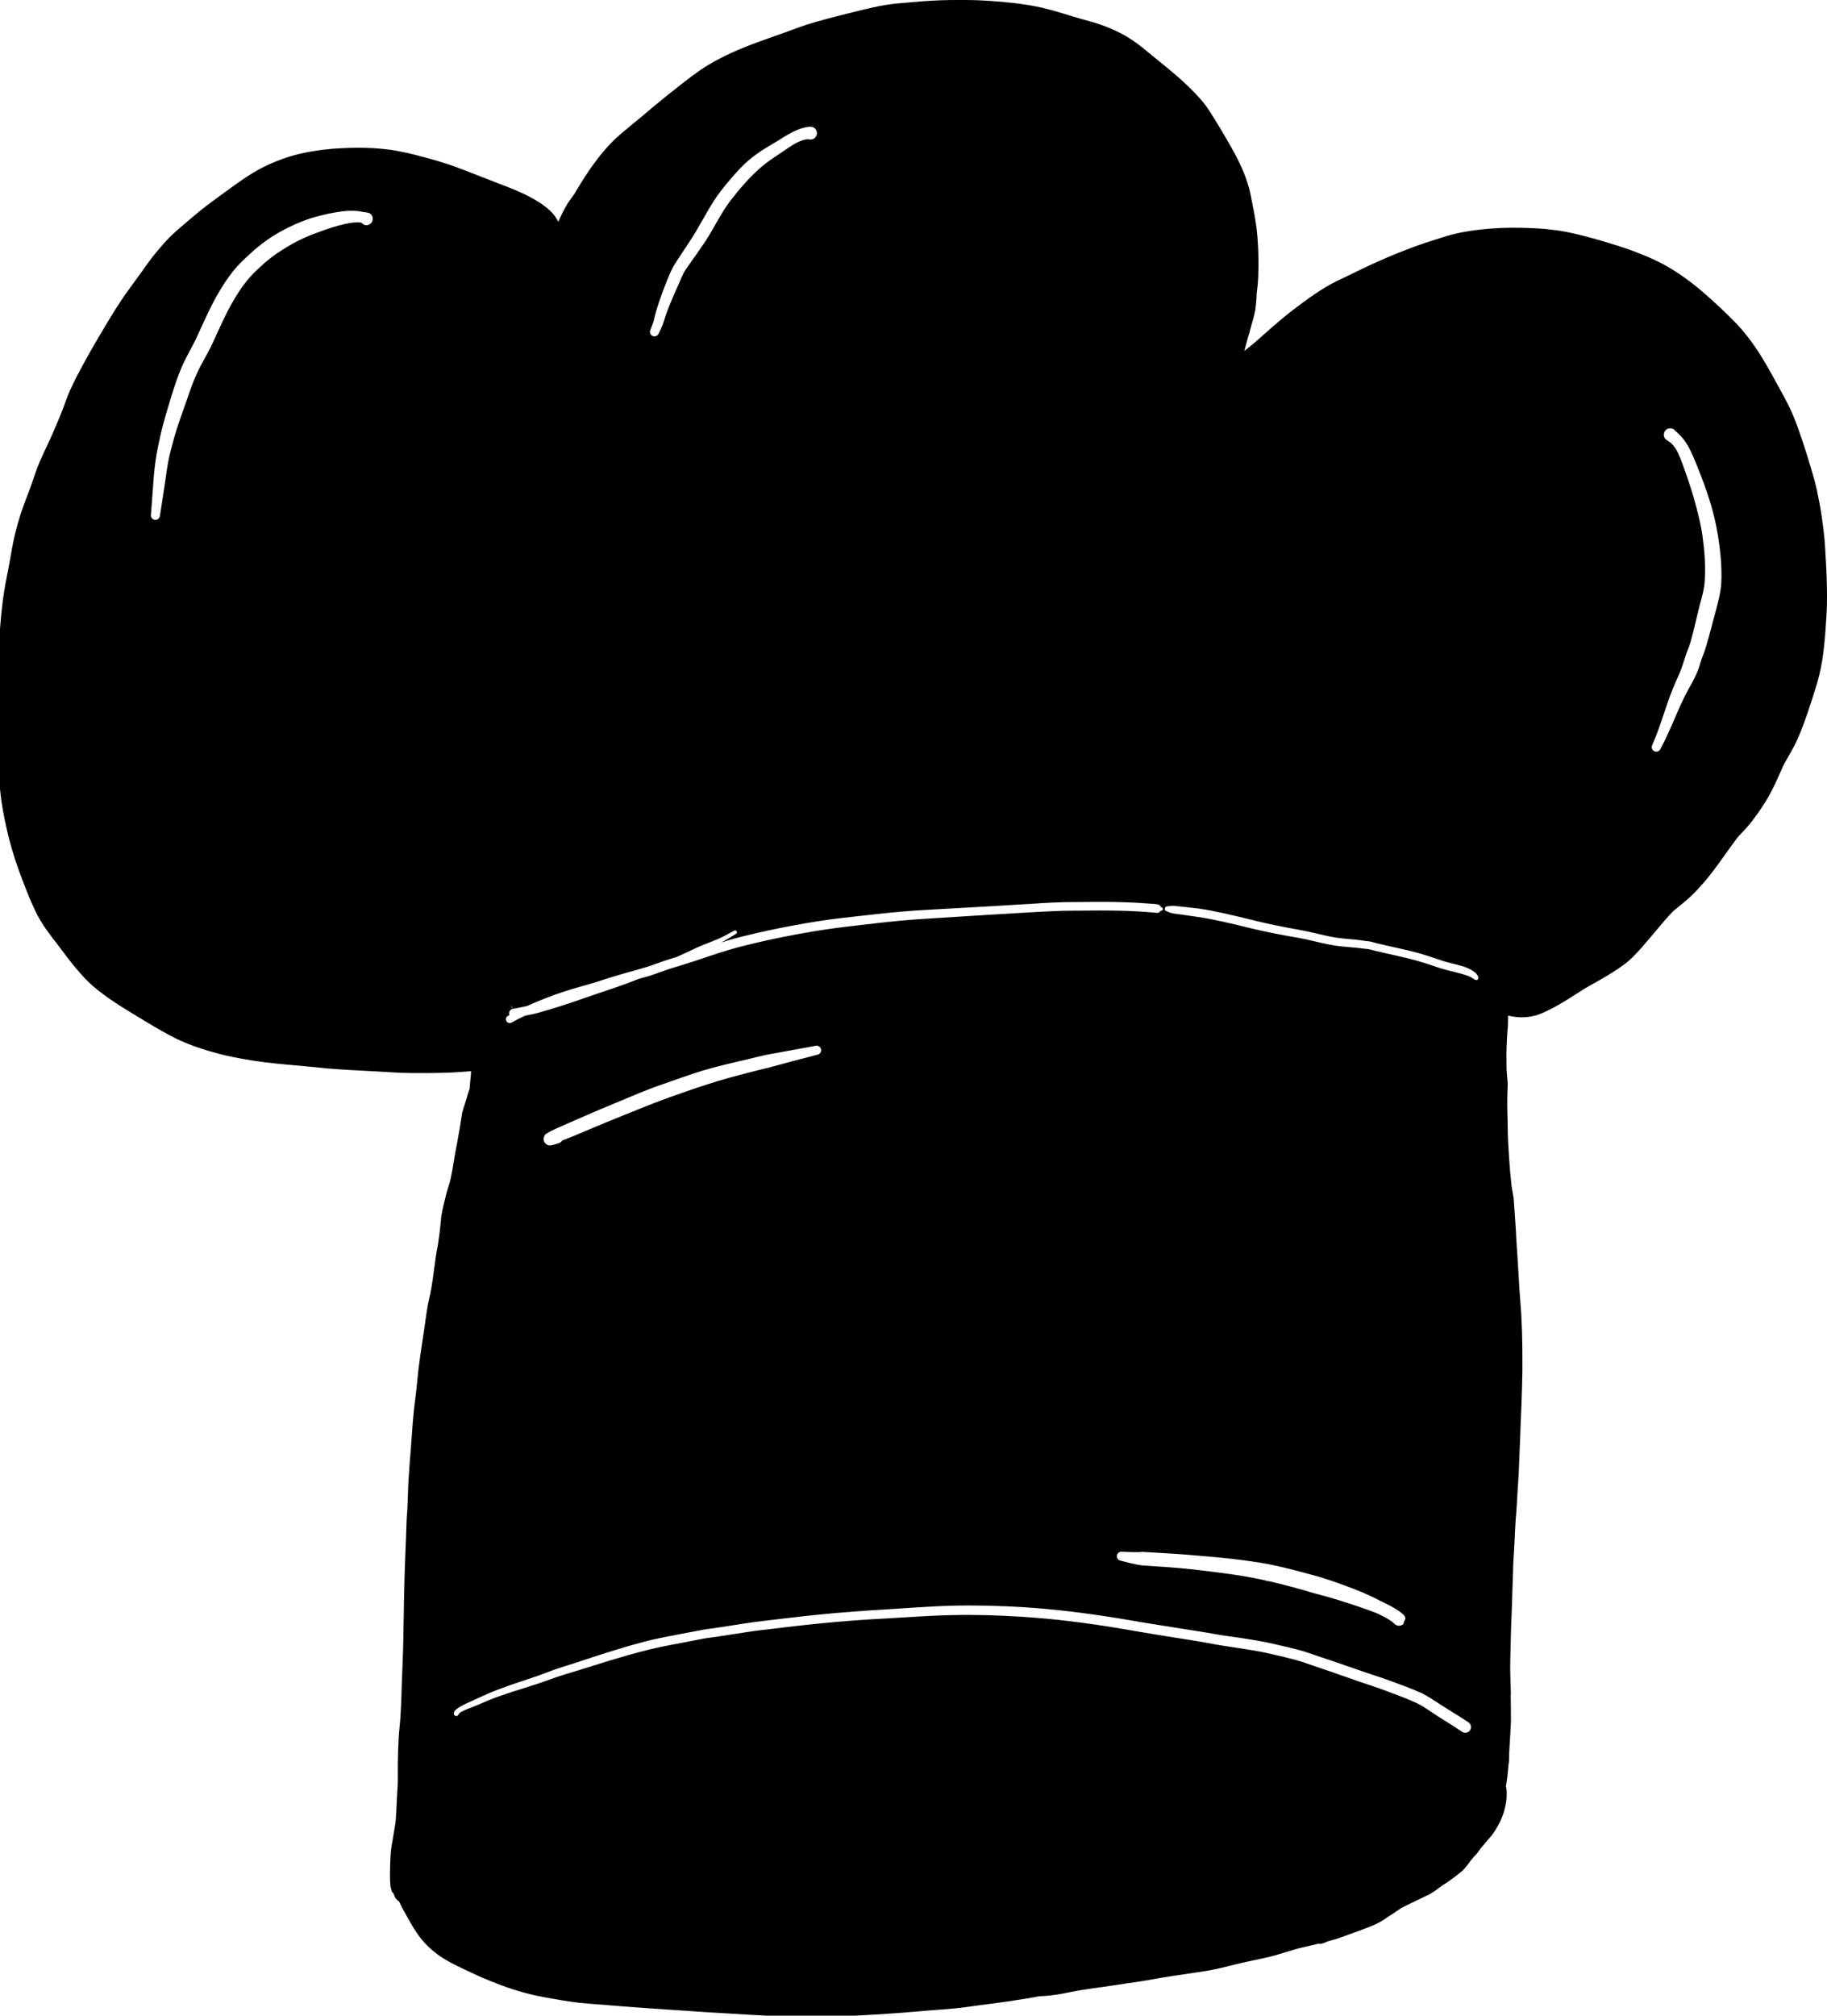 <?xml version="1.0" encoding="utf-8"?>
<!-- Generator: Adobe Illustrator 16.0.0, SVG Export Plug-In . SVG Version: 6.00 Build 0)  -->
<!DOCTYPE svg PUBLIC "-//W3C//DTD SVG 1.1//EN" "http://www.w3.org/Graphics/SVG/1.1/DTD/svg11.dtd">
<svg version="1.1" id="Ebene_1" xmlns="http://www.w3.org/2000/svg" xmlns:xlink="http://www.w3.org/1999/xlink" x="0px" y="0px"
	 width="113.396px" height="125.031px" viewBox="0 0 113.396 125.031" enable-background="new 0 0 113.396 125.031"
	 xml:space="preserve">
<path d="M113.371,35.721c-0.02-0.484-0.043-0.98-0.076-1.462c-0.013-0.176-0.021-0.372-0.034-0.585
	c-0.042-0.525-0.11-1.068-0.186-1.581c-0.079-0.568-0.191-1.153-0.304-1.68c-0.102-0.456-0.229-0.916-0.37-1.377
	c-0.146-0.491-0.313-1.03-0.512-1.639c-0.171-0.52-0.366-1.065-0.577-1.583c-0.211-0.512-0.476-1.01-0.726-1.466
	c-0.409-0.74-0.836-1.551-1.31-2.308c-0.45-0.718-0.989-1.441-1.555-2.02c-0.596-0.606-1.285-1.272-2.101-1.966
	c-0.729-0.619-1.554-1.211-2.336-1.635c-0.861-0.461-1.858-0.853-2.919-1.189c-0.939-0.294-1.981-0.606-3.1-0.836
	c-0.47-0.095-0.945-0.146-1.357-0.191c-0.326-0.026-0.696-0.053-1.07-0.061c-1.266-0.052-2.688,0.007-4.065,0.262
	c-0.425,0.08-0.871,0.197-1.261,0.324c-0.466,0.152-0.975,0.304-1.495,0.489c-1.323,0.475-2.674,1.059-3.943,1.689
	c-0.362,0.182-0.741,0.351-1.122,0.537c-0.938,0.465-1.83,1.123-2.698,1.782c-0.838,0.641-1.617,1.354-2.359,2.007
	c-0.207,0.182-0.439,0.357-0.663,0.535c0.074-0.272,0.149-0.541,0.222-0.825c0-0.002,0-0.005,0.002-0.008
	c0.053-0.159,0.125-0.408,0.181-0.635c0.006-0.028,0.008-0.036,0.012-0.056c0.061-0.195,0.163-0.533,0.261-0.995
	c0.044-0.316,0.074-0.671,0.08-0.824c0.002-0.066,0.004-0.123,0.004-0.182c0.047-0.338,0.083-0.692,0.099-1.076
	c0.022-0.568,0.021-1.18-0.004-1.753c-0.035-0.854-0.137-1.724-0.341-2.675c-0.04-0.191-0.078-0.395-0.12-0.625
	c-0.196-1.001-0.637-1.942-1.082-2.75c-0.472-0.846-1.007-1.754-1.522-2.548c-0.349-0.53-0.79-0.979-1.166-1.354
	c-0.565-0.561-1.218-1.097-1.882-1.638c-0.335-0.265-0.686-0.563-1.071-0.872c-0.354-0.286-0.749-0.554-1.088-0.749
	c-0.395-0.224-0.834-0.418-1.243-0.578c-0.49-0.19-1.007-0.322-1.454-0.447c-0.757-0.21-1.568-0.499-2.521-0.715
	c-0.492-0.109-1.05-0.2-1.637-0.269c-0.938-0.106-1.952-0.19-3.055-0.193C59.624,0,59.314-0.002,58.98,0.002
	C58.2,0.014,57.385,0.06,56.551,0.14c-0.286,0.027-0.601,0.05-0.944,0.083c-0.958,0.098-1.911,0.346-2.786,0.564
	c-0.903,0.223-1.844,0.462-2.77,0.748c-0.306,0.097-0.592,0.209-0.842,0.302c-1.432,0.53-3.041,1.01-4.525,1.791
	c-0.232,0.123-0.5,0.264-0.769,0.428c-0.617,0.381-1.211,0.843-1.758,1.273c-0.742,0.583-1.499,1.188-2.231,1.823
	c-0.165,0.145-0.368,0.296-0.6,0.49c-0.26,0.216-0.536,0.448-0.836,0.7c-1.151,0.993-2.06,2.358-2.786,3.599
	c-0.087,0.158-0.271,0.369-0.481,0.695c-0.226,0.362-0.403,0.752-0.57,1.118c-0.094-0.164-0.19-0.329-0.325-0.493
	c-0.618-0.68-1.639-1.201-2.807-1.66c-0.681-0.258-1.395-0.537-2.102-0.814c-0.372-0.143-0.757-0.299-1.191-0.455
	c-0.458-0.166-0.964-0.321-1.455-0.461c-0.652-0.177-1.316-0.36-1.998-0.488c-0.695-0.136-1.474-0.205-2.24-0.217
	c-0.649-0.009-1.309,0.016-1.942,0.066c-0.744,0.064-1.566,0.189-2.359,0.403c-0.681,0.19-1.377,0.466-2.008,0.791
	c-0.758,0.396-1.5,0.936-2.2,1.447c-0.397,0.293-0.813,0.587-1.208,0.889c-0.386,0.295-0.745,0.597-1.091,0.894
	c-0.322,0.278-0.703,0.58-1.094,0.959c-0.323,0.313-0.637,0.677-0.917,1.013c-0.377,0.449-0.709,0.928-1.014,1.359
	c-0.282,0.4-0.589,0.795-0.904,1.244c-0.405,0.579-0.81,1.229-1.227,1.924c-0.426,0.712-0.883,1.488-1.304,2.261
	c-0.307,0.562-0.625,1.145-0.921,1.8c-0.168,0.379-0.3,0.768-0.43,1.112c-0.18,0.479-0.391,0.953-0.602,1.458
	c-0.252,0.6-0.574,1.211-0.879,1.929c-0.186,0.441-0.326,0.895-0.459,1.273c-0.222,0.633-0.48,1.239-0.705,1.931
	c-0.117,0.361-0.233,0.774-0.343,1.231c-0.137,0.573-0.234,1.151-0.324,1.673c-0.103,0.613-0.245,1.207-0.349,1.879
	c-0.112,0.712-0.191,1.482-0.251,2.258c-0.06,0.791-0.138,1.549-0.171,2.395c-0.037,0.912-0.038,1.898-0.038,2.769
	c0,0.319-0.001,0.65,0.003,1.01c0.01,0.768,0.043,1.59,0.097,2.388c0.049,0.688,0.085,1.384,0.187,2.122
	c0.113,0.804,0.297,1.655,0.49,2.421c0.233,0.906,0.527,1.767,0.853,2.608c0.267,0.693,0.56,1.443,0.904,2.108
	c0.344,0.648,0.776,1.202,1.179,1.723c0.225,0.289,0.457,0.609,0.703,0.93c0.34,0.439,0.708,0.879,1.067,1.263
	c0.499,0.523,1.059,0.94,1.569,1.293c0.657,0.453,1.379,0.881,2.234,1.397c0.598,0.359,1.225,0.731,1.877,1.052
	c0.855,0.409,1.794,0.714,2.698,0.944c0.899,0.232,1.85,0.391,2.853,0.52c0.845,0.098,1.759,0.18,2.654,0.258
	c0.366,0.031,0.752,0.079,1.188,0.117c0.94,0.081,1.945,0.125,2.941,0.179c0.463,0.023,0.946,0.06,1.455,0.084
	c0.567,0.023,1.154,0.023,1.727,0.023c0.5-0.004,1.013-0.014,1.547-0.034c0.385-0.02,0.786-0.05,1.195-0.082
	c0.006,0.003,0.014,0.005,0.021,0.007c0,0.197-0.04,0.446-0.075,0.892c-0.006,0.067-0.009,0.119-0.013,0.185
	c-0.061,0.172-0.125,0.358-0.175,0.563c-0.093,0.296-0.185,0.593-0.281,0.888c0,0.004-0.002,0.004-0.002,0.008l0,0
	c-0.055,0.347-0.108,0.695-0.164,1.036c-0.053,0.297-0.103,0.583-0.153,0.864c-0.045,0.23-0.095,0.467-0.135,0.714
	c-0.123,0.717-0.203,1.286-0.33,1.765c-0.06,0.169-0.122,0.372-0.18,0.584c-0.11,0.435-0.245,0.937-0.339,1.487
	c-0.034,0.356-0.061,0.669-0.099,0.962c-0.039,0.289-0.07,0.554-0.111,0.808c-0.036,0.209-0.088,0.447-0.125,0.712
	c-0.041,0.295-0.087,0.607-0.129,0.931c-0.048,0.366-0.091,0.687-0.143,0.983c-0.054,0.283-0.096,0.527-0.152,0.75
	c-0.043,0.203-0.103,0.479-0.147,0.782c-0.105,0.722-0.191,1.379-0.29,1.987c-0.075,0.523-0.158,1.037-0.219,1.563
	c-0.076,0.652-0.121,1.285-0.202,1.864c-0.057,0.431-0.113,0.936-0.155,1.461c-0.05,0.604-0.08,1.209-0.13,1.776
	c-0.021,0.256-0.043,0.515-0.063,0.77c-0.015,0.203-0.028,0.404-0.04,0.605c-0.016,0.24-0.036,0.499-0.048,0.766
	c-0.02,0.567-0.031,1.053-0.054,1.486c-0.014,0.188-0.032,0.382-0.043,0.582c-0.016,0.423-0.028,0.826-0.042,1.211
	c-0.031,0.781-0.064,1.521-0.085,2.253c-0.014,0.553-0.024,1.108-0.039,1.64c-0.008,0.532-0.019,1.038-0.026,1.529
	c-0.003,0.253-0.01,0.549-0.014,0.863c-0.013,0.52-0.027,1.009-0.046,1.464c-0.014,0.411-0.035,0.792-0.046,1.177
	c-0.011,0.392-0.024,0.771-0.037,1.146c-0.02,0.403-0.031,0.783-0.06,1.127c-0.033,0.421-0.081,0.813-0.103,1.225
	c-0.03,0.533-0.045,1.076-0.049,1.562c-0.004,0.474,0.007,0.865-0.003,1.2c-0.012,0.265-0.034,0.518-0.046,0.796
	c-0.013,0.278-0.023,0.565-0.041,0.851c-0.02,0.314-0.031,0.604-0.063,0.842c-0.022,0.158-0.054,0.311-0.08,0.479
	c-0.032,0.196-0.056,0.357-0.086,0.515c-0.031,0.182-0.074,0.392-0.098,0.603c-0.039,0.332-0.048,0.643-0.057,0.894
	c-0.01,0.529-0.028,0.954,0.015,1.394c0.029,0.126,0.063,0.256,0.098,0.358c0.026,0.023,0.052,0.047,0.078,0.068
	c0.024,0.063,0.051,0.128,0.078,0.178c0,0,0.001,0.002,0.001,0.002c0.017,0.079,0.061,0.143,0.116,0.195
	c0.041,0.062,0.095,0.109,0.161,0.139c0.102,0.228,0.213,0.442,0.313,0.615c0.27,0.471,0.613,1.152,1.094,1.753
	c0.276,0.334,0.633,0.662,0.986,0.925c0.492,0.362,1.091,0.661,1.713,0.951c0.314,0.142,0.677,0.326,1.087,0.5
	c0.74,0.313,1.621,0.664,2.614,0.931c0.519,0.142,1.076,0.25,1.619,0.348c0.259,0.046,0.528,0.093,0.798,0.134
	c0.317,0.052,0.646,0.096,0.961,0.138c0.555,0.052,1.12,0.098,1.678,0.136c0.667,0.059,1.367,0.11,2.077,0.162
	c1.023,0.07,2.109,0.153,3.249,0.221c0.326,0.024,0.662,0.046,1.009,0.07c0.433,0.023,0.878,0.052,1.331,0.076
	c0.793,0.053,1.618,0.103,2.472,0.139c0.488,0.018,0.983,0.023,1.464,0.031c0.38,0.002,0.767,0.009,1.163,0.004
	c0.44,0.002,0.892,0.002,1.35-0.004c0.52-0.006,1.044-0.027,1.556-0.05c1.409-0.071,2.861-0.177,4.339-0.309
	c0.521-0.04,1.059-0.078,1.604-0.127c0.464-0.044,0.928-0.113,1.392-0.178c0.588-0.08,1.2-0.154,1.822-0.244
	c0.533-0.077,1.068-0.163,1.595-0.249c0.137-0.025,0.284-0.055,0.421-0.081c0.427-0.018,0.932-0.065,1.459-0.163
	c0.396-0.074,0.771-0.159,1.161-0.221c0.407-0.066,0.847-0.131,1.284-0.188c0.592-0.084,1.089-0.158,1.525-0.228
	c0.227-0.033,0.459-0.062,0.726-0.102c0.42-0.06,0.912-0.156,1.397-0.24c0.522-0.09,0.99-0.154,1.443-0.223
	c0.433-0.07,0.918-0.13,1.413-0.212c0.693-0.119,1.26-0.269,1.795-0.403c0.547-0.138,1.202-0.267,1.803-0.396
	c0.952-0.209,1.632-0.495,2.352-0.654c0.311-0.071,0.617-0.144,0.899-0.211c0.036-0.008,0.066-0.016,0.104-0.025
	c0.058,0.014,0.119,0.02,0.182,0.004c0.127-0.03,0.269-0.09,0.407-0.151c0.295-0.079,0.577-0.161,0.842-0.257
	c0.295-0.101,0.587-0.217,0.857-0.313c0.297-0.111,0.571-0.201,0.856-0.315c0.112-0.046,0.24-0.099,0.375-0.162
	c0.109-0.054,0.242-0.119,0.358-0.185c0.139-0.076,0.259-0.16,0.345-0.221c0.058-0.042,0.103-0.072,0.15-0.104
	c0.076-0.054,0.17-0.113,0.271-0.174c0.191-0.128,0.347-0.231,0.514-0.345c0.142-0.072,0.29-0.145,0.45-0.223
	c0.167-0.086,0.35-0.172,0.533-0.259c0.104-0.048,0.219-0.1,0.325-0.152c0.082-0.039,0.16-0.078,0.222-0.11
	c0.043-0.021,0.113-0.048,0.215-0.102c0.101-0.059,0.207-0.125,0.293-0.183c0.131-0.084,0.232-0.17,0.299-0.223
	c0.064-0.048,0.122-0.088,0.214-0.15c0.053-0.038,0.133-0.084,0.231-0.146c0.133-0.082,0.242-0.168,0.326-0.232
	c0.087-0.063,0.194-0.14,0.314-0.238c0.073-0.055,0.188-0.135,0.312-0.244c0.14-0.129,0.269-0.285,0.358-0.394
	c0.076-0.098,0.126-0.178,0.161-0.227c0.036-0.05,0.077-0.1,0.14-0.17c0.03-0.04,0.067-0.081,0.115-0.135s0.091-0.096,0.14-0.147
	c0.092-0.107,0.156-0.211,0.181-0.247c0.029-0.044,0.063-0.077,0.149-0.185c0.104-0.124,0.238-0.284,0.342-0.406
	c0.06-0.073,0.104-0.117,0.172-0.197c0.238-0.271,0.449-0.636,0.608-0.946c0.079-0.17,0.169-0.385,0.229-0.562
	c0.043-0.132,0.076-0.256,0.101-0.374c0.014-0.072,0.042-0.188,0.063-0.316c0.036-0.243,0.036-0.514,0.026-0.734
	c-0.006-0.08-0.026-0.154-0.042-0.23c0.027-0.177,0.058-0.356,0.078-0.516c0.031-0.258,0.058-0.549,0.081-0.85
	c-0.002,0.022,0,0.034,0.013-0.021c0.037-0.278,0.02-0.521,0.028-0.679c0.013-0.245,0.034-0.522,0.05-0.804
	c0.007-0.14,0.019-0.288,0.026-0.45c0.022-0.272,0.026-0.543,0.036-0.798c0.002-0.463-0.008-0.962-0.014-1.476
	c0.002-0.052,0.006-0.114,0.008-0.206c-0.006-0.459-0.036-0.922-0.04-1.401c-0.004-0.369,0.008-0.77,0.018-1.21
	c0.013-0.481,0.022-0.989,0.038-1.469c0.01-0.28,0.021-0.539,0.032-0.804c0.021-0.496,0.034-1.009,0.05-1.517
	c0.012-0.367,0.026-0.737,0.038-1.092c0.008-0.173,0.008-0.327,0.01-0.443c0.015-0.331,0.041-0.678,0.063-1.063
	c0.026-0.438,0.04-0.884,0.064-1.306c0.018-0.358,0.044-0.695,0.074-1.012c0.023-0.278,0.031-0.553,0.046-0.802
	c0.025-0.453,0.063-0.94,0.095-1.476c0.02-0.651,0.056-1.327,0.084-2.085c0.016-0.337,0.025-0.677,0.037-1.008
	c0.032-0.747,0.066-1.516,0.087-2.335c0.009-0.313,0.015-0.644,0.021-0.995c0.002-0.815-0.002-1.634-0.027-2.463
	c-0.012-0.349-0.027-0.693-0.044-1.019c-0.04-0.556-0.077-1.095-0.119-1.605c-0.019-0.293-0.032-0.592-0.051-0.898
	c-0.02-0.354-0.044-0.71-0.066-1.05c-0.016-0.274-0.034-0.535-0.05-0.766c-0.022-0.27-0.032-0.55-0.048-0.853
	c-0.038-0.679-0.094-1.362-0.138-2.018c-0.047-0.263-0.087-0.506-0.129-0.736c-0.03-0.338-0.068-0.684-0.103-1.036
	c-0.025-0.328-0.046-0.653-0.068-0.978c-0.016-0.29-0.034-0.559-0.048-0.806c-0.017-0.275-0.019-0.559-0.022-0.857
	c-0.002-0.36-0.02-0.713-0.023-1.048c-0.013-0.548,0-1.081,0.023-1.646c-0.025-0.285-0.05-0.575-0.071-0.876
	c-0.002-0.33-0.006-0.675-0.008-1.045c0.006-0.306,0.021-0.614,0.037-0.926c0.015-0.264,0.032-0.498,0.053-0.706
	c0.002-0.212,0.008-0.436,0.012-0.657c0.002-0.001,0.006-0.003,0.008-0.003c0.369,0.076,0.902,0.191,1.7-0.008
	c0.573-0.177,1.282-0.566,1.969-0.987c0.336-0.208,0.669-0.43,1.026-0.653c0.416-0.254,0.934-0.515,1.499-0.863
	c0.351-0.215,0.781-0.478,1.203-0.819c0.44-0.367,0.836-0.832,1.204-1.261c0.497-0.573,0.979-1.189,1.506-1.752
	c0.238-0.263,0.619-0.513,1.05-0.898c0.415-0.371,0.803-0.803,1.161-1.223c0.656-0.795,1.253-1.712,1.844-2.492
	c0.147-0.207,0.383-0.417,0.667-0.74c0.453-0.514,0.844-1.106,1.184-1.644c0.396-0.647,0.707-1.367,0.974-1.975
	c0.173-0.409,0.461-0.826,0.764-1.412c0.457-0.897,0.784-1.91,1.064-2.754c0.131-0.406,0.251-0.79,0.354-1.128
	c0.359-1.201,0.483-2.536,0.555-3.771c0.006-0.142,0.025-0.321,0.037-0.544C113.413,37.336,113.399,36.543,113.371,35.721z
	 M23.084,13.769c-0.109,0.19-0.353,0.257-0.544,0.147c-0.023-0.041-0.054-0.071-0.134-0.109c-0.268-0.036-0.643,0.002-0.981,0.085
	c-0.617,0.139-1.053,0.282-1.807,0.566c-0.571,0.202-1.293,0.525-2.097,1.042c-0.462,0.287-0.907,0.62-1.39,1.074
	c-0.276,0.263-0.549,0.513-0.836,0.875c-0.3,0.372-0.607,0.836-0.958,1.464c-0.383,0.683-0.763,1.544-1.182,2.457
	c-0.283,0.602-0.639,1.143-0.941,1.813c-0.244,0.528-0.446,1.115-0.652,1.722c-0.275,0.78-0.555,1.536-0.766,2.292
	c-0.135,0.486-0.262,0.954-0.358,1.458c-0.055,0.289-0.101,0.592-0.144,0.928c-0.124,0.854-0.254,1.688-0.369,2.416
	c-0.018,0.154-0.157,0.265-0.312,0.247c-0.154-0.017-0.264-0.157-0.246-0.311c0.053-0.735,0.121-1.576,0.183-2.432
	c0.031-0.346,0.068-0.673,0.114-0.978c0.077-0.535,0.186-1.041,0.298-1.538c0.181-0.802,0.432-1.601,0.667-2.386
	c0.193-0.614,0.399-1.254,0.651-1.835c0.327-0.739,0.682-1.295,0.923-1.833c0.416-0.905,0.813-1.801,1.222-2.531
	c0.371-0.658,0.727-1.192,1.061-1.604c0.337-0.414,0.669-0.716,0.942-0.97c0.52-0.491,1.043-0.889,1.543-1.206
	c0.875-0.534,1.713-0.888,2.336-1.088c0.796-0.236,1.323-0.343,1.979-0.43c0.4-0.048,0.897-0.045,1.254,0.047
	c0.129,0.005,0.28,0.034,0.396,0.074C23.127,13.334,23.193,13.578,23.084,13.769z M40.362,20.475
	c0.097-0.252,0.198-0.473,0.243-0.699c0.157-0.709,0.464-1.547,0.806-2.407c0.147-0.346,0.292-0.714,0.499-1.032
	c0.488-0.764,0.99-1.456,1.396-2.17c0.451-0.767,0.871-1.585,1.396-2.269c0.513-0.663,1.042-1.281,1.552-1.768
	c0.81-0.736,1.561-1.11,2.052-1.415c0.303-0.197,0.569-0.36,0.805-0.477c0.53-0.285,0.948-0.381,1.231-0.377
	c0.219,0.02,0.38,0.214,0.36,0.434c-0.019,0.219-0.213,0.38-0.432,0.36c-0.158-0.036-0.369-0.018-0.842,0.207
	c-0.199,0.106-0.427,0.257-0.719,0.456c-0.001,0-0.001,0.001-0.002,0.001h-0.001c-0.508,0.362-1.164,0.72-1.873,1.423
	c-0.479,0.452-0.967,1.023-1.469,1.669c-0.481,0.616-0.879,1.39-1.344,2.177c-0.453,0.74-0.985,1.432-1.48,2.164v0l0,0
	c-0.165,0.245-0.282,0.555-0.434,0.914c-0.381,0.833-0.714,1.61-0.903,2.262c-0.082,0.283-0.218,0.537-0.325,0.766
	c-0.061,0.142-0.225,0.209-0.368,0.148C40.369,20.782,40.302,20.617,40.362,20.475z M31.828,62.521
	c-0.012,0.001-0.023,0.003-0.036,0.003c-0.034-0.066-0.064-0.12-0.091-0.164C31.736,62.404,31.778,62.457,31.828,62.521z
	 M31.517,63.018c0.034-0.021,0.077-0.04,0.112-0.061c-0.008-0.018-0.027-0.028-0.031-0.049c-0.025-0.159,0.083-0.308,0.24-0.333
	c0.3-0.044,0.596-0.115,0.892-0.177c0.127-0.056,0.254-0.119,0.377-0.17c0.584-0.245,1.135-0.466,1.774-0.678
	c0.409-0.137,0.871-0.274,1.326-0.401c0.497-0.133,0.95-0.282,1.456-0.443c0.355-0.114,0.743-0.228,1.122-0.337
	c0.498-0.142,0.958-0.263,1.389-0.399c0.361-0.113,0.717-0.255,1.169-0.407c0.206-0.068,0.432-0.134,0.654-0.202
	c0.379-0.166,0.77-0.349,1.188-0.548c0.008-0.006,0.017-0.011,0.026-0.016c0.011-0.005,0.022-0.009,0.033-0.012
	c0.363-0.163,0.731-0.3,1.085-0.441c0.013-0.012,0.028-0.023,0.045-0.03c0.02-0.008,0.041-0.012,0.062-0.012
	c0.377-0.153,0.746-0.361,1.135-0.572c0.054-0.031,0.123-0.013,0.153,0.041c0.031,0.054,0.013,0.122-0.041,0.154
	c-0.301,0.187-0.601,0.37-0.906,0.536c0.145-0.045,0.279-0.091,0.427-0.134c0.611-0.179,1.205-0.32,1.81-0.461
	c0.979-0.224,2.081-0.444,3.181-0.628c0.425-0.072,0.865-0.139,1.295-0.199c0.496-0.068,0.967-0.12,1.46-0.175
	c0.929-0.105,1.992-0.229,2.974-0.314c0.621-0.056,1.224-0.091,1.812-0.124c0.589-0.034,1.152-0.066,1.681-0.094
	c0.218-0.012,0.432-0.024,0.654-0.037c0.471-0.026,0.971-0.054,1.457-0.081c0.477-0.029,0.927-0.058,1.376-0.085
	c0.294-0.016,0.585-0.034,0.896-0.052c0.319-0.021,0.655-0.043,0.989-0.064c0.409-0.023,0.813-0.04,1.191-0.05
	c0.291-0.008,0.571-0.008,0.855-0.009c0.447-0.003,0.925-0.012,1.39-0.011c0.152,0,0.3,0.001,0.446,0.002
	c0.146,0.001,0.293,0.002,0.437,0.004c0.145,0.002,0.289,0.006,0.436,0.009c0.143,0.004,0.286,0.008,0.432,0.015
	c0.073,0.002,0.147,0.005,0.219,0.008c0.075,0.003,0.151,0.006,0.221,0.01c0.077,0.003,0.153,0.008,0.229,0.012
	c0.073,0.004,0.15,0.009,0.23,0.015c0.076,0.005,0.152,0.01,0.23,0.016c0.062,0.004,0.126,0.009,0.188,0.014
	c0.019-0.002,0.038-0.003,0.056-0.001c0.021,0.001,0.04,0.005,0.057,0.01c0.038,0.003,0.073,0.006,0.111,0.009
	c0.019-0.003,0.041-0.004,0.062-0.002c0.021,0.001,0.044,0.006,0.063,0.012c0.066,0.006,0.13,0.013,0.197,0.019
	c0.002,0.002,0.004,0.004,0.008,0.006c0.09,0.014,0.163,0.071,0.199,0.149c0.012,0.008,0.024,0.017,0.034,0.025
	c0.061,0.005,0.104,0.059,0.099,0.119c-0.006,0.06-0.058,0.103-0.118,0.098c-0.011,0.004-0.021,0.009-0.028,0.013
	c-0.052,0.082-0.147,0.132-0.251,0.122c-0.018-0.002-0.033-0.005-0.048-0.009c-0.063-0.006-0.128-0.012-0.188-0.017
	c-0.082-0.006-0.162-0.013-0.244-0.019c-0.078-0.006-0.156-0.013-0.232-0.018c-0.079-0.005-0.154-0.01-0.232-0.015
	c-0.074-0.005-0.148-0.01-0.223-0.014c-0.076-0.004-0.148-0.008-0.225-0.012c-0.072-0.004-0.144-0.007-0.217-0.01
	c-0.072-0.003-0.144-0.006-0.216-0.008c-0.143-0.005-0.286-0.009-0.427-0.013c-0.146-0.003-0.285-0.006-0.43-0.008
	c-0.142-0.002-0.287-0.003-0.433-0.004c-0.146-0.001-0.292-0.002-0.442-0.002c-0.46-0.001-0.935,0.009-1.388,0.012
	c-0.286,0-0.56,0-0.843,0.007c-0.373,0.01-0.771,0.026-1.176,0.048c-0.332,0.017-0.667,0.037-0.988,0.054
	c-0.309,0.019-0.603,0.036-0.896,0.054c-0.447,0.025-0.897,0.052-1.376,0.08c-0.485,0.03-0.985,0.061-1.457,0.091
	c-0.222,0.014-0.435,0.027-0.653,0.041c-0.527,0.032-1.091,0.068-1.68,0.106c-0.587,0.036-1.182,0.074-1.795,0.132
	c-0.974,0.088-2.03,0.215-2.959,0.324c-0.494,0.058-0.957,0.111-1.445,0.181c-0.426,0.061-0.858,0.128-1.28,0.2
	c-1.09,0.184-2.175,0.401-3.146,0.625c-0.603,0.141-1.181,0.278-1.778,0.452c-0.458,0.133-0.896,0.274-1.313,0.415
	c-0.554,0.184-1.103,0.374-1.673,0.548c-0.3,0.093-0.595,0.177-0.857,0.263c-0.438,0.146-0.797,0.289-1.178,0.41
	c-0.21,0.066-0.442,0.127-0.663,0.189c-0.316,0.12-0.635,0.243-0.948,0.357c-0.769,0.277-1.537,0.52-2.263,0.774
	c-0.015,0.009-0.03,0.016-0.046,0.021c-0.015,0.005-0.03,0.009-0.046,0.011c-1.017,0.362-1.99,0.677-2.923,0.937
	c-0.012,0.005-0.024,0.009-0.038,0.013c-0.01,0.003-0.021,0.005-0.032,0.007c-0.265,0.072-0.534,0.119-0.801,0.176
	c-0.295,0.136-0.58,0.276-0.825,0.421c-0.112,0.068-0.257,0.031-0.325-0.079C31.369,63.231,31.405,63.086,31.517,63.018z
	 M73.847,96.453c1.814,0.147,3.518,0.306,5.02,0.599c1.136,0.236,2.152,0.525,3.026,0.764c1.078,0.331,1.931,0.657,2.593,0.932
	c0.125,0.038,0.161,0.06,0.195,0.083c0.417,0.18,0.758,0.349,1.034,0.494c0.098,0.039,0.127,0.058,0.151,0.075
	c0.696,0.328,1.064,0.587,1.248,0.762c0.073,0.072,0.114,0.166,0.118,0.263c-0.066,0.096-0.108,0.204-0.126,0.314
	c-0.156,0.144-0.398,0.142-0.552-0.008c-0.13-0.137-0.395-0.336-1.106-0.664c-0.318-0.124-0.706-0.267-1.204-0.433
	c-0.67-0.227-1.5-0.499-2.572-0.777c-0.084-0.021-0.102-0.026-0.12-0.032c-0.833-0.24-1.764-0.514-2.803-0.744
	c-0.036,0-0.071-0.002-0.107-0.01c-0.04-0.01-0.079-0.022-0.115-0.04c-1.389-0.313-2.969-0.509-4.689-0.702
	c-0.104-0.002-0.133-0.008-0.161-0.016c-0.897-0.09-1.844-0.146-2.82-0.211c-0.465-0.071-0.903-0.188-1.299-0.292
	c-0.151-0.022-0.259-0.164-0.236-0.317c0.023-0.154,0.166-0.26,0.318-0.236c0.369,0.014,0.744,0.032,1.129,0.022
	c0.044-0.013,0.092-0.019,0.138-0.015C71.97,96.328,72.931,96.373,73.847,96.453z M33.741,70.601
	c0.001-0.008,0.006-0.012,0.007-0.018c0.008-0.044,0.022-0.084,0.044-0.125c0.002-0.004,0.003-0.006,0.006-0.01
	c0.013-0.022,0.021-0.044,0.038-0.064c0.003-0.004,0.008-0.006,0.011-0.008c0-0.002,0-0.004,0-0.004
	c0.009-0.008,0.022-0.014,0.032-0.021c0.034-0.027,0.066-0.052,0.104-0.067c0.033-0.021,0.062-0.044,0.097-0.063
	c0.155-0.088,0.473-0.235,1.112-0.514c0.658-0.278,1.643-0.732,3.036-1.299c0.612-0.251,1.291-0.546,2.014-0.83
	c0.313-0.121,0.639-0.234,0.972-0.352c0.745-0.263,1.543-0.545,2.386-0.812c0.902-0.267,1.855-0.49,2.785-0.703
	c0.411-0.101,0.808-0.199,1.182-0.281h0h0c0.929-0.172,1.931-0.354,3.059-0.557c0.151-0.034,0.3,0.062,0.334,0.214
	c0.033,0.15-0.063,0.302-0.214,0.333c-1.11,0.285-2.09,0.546-3,0.796c-0.363,0.084-0.754,0.184-1.167,0.289
	c-0.921,0.238-1.842,0.481-2.71,0.77c-0.824,0.261-1.606,0.541-2.353,0.806c-0.33,0.12-0.641,0.231-0.941,0.353
	c-0.71,0.271-1.387,0.558-2.013,0.804c-1.382,0.552-2.362,0.988-3.041,1.264c-0.264,0.104-0.459,0.18-0.623,0.241
	c-0.045,0.067-0.105,0.125-0.185,0.155c-0.187,0.067-0.365,0.121-0.456,0.141c-0.001,0-0.005,0-0.006,0s-0.002,0.002-0.004,0.002
	c-0.009,0.002-0.018-0.002-0.026,0c-0.043,0.006-0.097,0.012-0.147,0.008c-0.083-0.012-0.15-0.055-0.208-0.108c0,0-0.001,0-0.002,0
	c0-0.002-0.001-0.002-0.002-0.002c-0.032-0.032-0.057-0.066-0.077-0.106c-0.007-0.014-0.013-0.025-0.019-0.038
	c-0.009-0.025-0.016-0.053-0.02-0.081c-0.006-0.029-0.008-0.06-0.006-0.092C33.744,70.614,33.74,70.608,33.741,70.601z
	 M30.623,62.876c0.001-0.002,0.003-0.006,0.004-0.008c0,0.004,0.001,0.006,0.002,0.009c-0.002,0.001-0.003,0.001-0.006,0.002
	C30.623,62.878,30.623,62.877,30.623,62.876z M91.242,107.325c-0.107,0.166-0.326,0.212-0.489,0.104
	c-0.058-0.035-0.115-0.075-0.171-0.113c-0.529-0.366-1.133-0.707-1.726-1.11c-0.331-0.223-0.626-0.421-0.931-0.563
	c-0.555-0.263-1.181-0.491-1.856-0.744c-0.675-0.255-1.404-0.476-2.154-0.746c-0.778-0.278-1.588-0.553-2.404-0.83
	c-0.36-0.123-0.702-0.25-1.053-0.344c-0.474-0.128-0.927-0.237-1.37-0.337c-0.395-0.093-0.783-0.179-1.173-0.244
	c-0.358-0.064-0.716-0.115-1.078-0.173c-0.453-0.076-0.928-0.134-1.398-0.221c-0.399-0.072-0.79-0.148-1.181-0.21
	c-0.843-0.135-1.673-0.265-2.49-0.399c-0.356-0.06-0.709-0.114-1.066-0.177c-0.475-0.082-0.928-0.164-1.369-0.235
	c-2.015-0.328-3.936-0.569-5.812-0.688c-1.52-0.1-3.001-0.142-4.438-0.109c-1.416,0.027-2.776,0.138-4.108,0.209
	c-0.369,0.021-0.732,0.041-1.088,0.063c-0.294,0.02-0.593,0.04-0.895,0.062c-0.339,0.026-0.674,0.05-1.004,0.08
	c-0.257,0.021-0.528,0.048-0.811,0.076c-0.363,0.034-0.707,0.068-1.035,0.103c-0.868,0.09-1.69,0.198-2.505,0.293
	c-0.328,0.037-0.635,0.071-0.928,0.113c-0.807,0.115-1.56,0.247-2.29,0.352c-0.288,0.042-0.562,0.07-0.819,0.12
	c-0.426,0.08-0.857,0.169-1.294,0.25c-0.705,0.133-1.401,0.261-2.055,0.426c-0.851,0.21-1.642,0.442-2.364,0.657
	c-0.707,0.213-1.328,0.419-1.898,0.593c-0.571,0.175-1.078,0.32-1.53,0.478c-0.347,0.12-0.672,0.246-0.987,0.349
	c-0.62,0.204-1.162,0.367-1.65,0.525c-0.581,0.188-1.067,0.359-1.442,0.511c-0.317,0.133-0.567,0.243-0.78,0.333
	c-0.435,0.181-0.704,0.263-0.93,0.389c-0.045,0.028-0.086,0.055-0.127,0.066c-0.008,0.023-0.022,0.048-0.043,0.067
	c-0.009,0.007-0.018,0.015-0.028,0.019c-0.002,0.01-0.005,0.018-0.009,0.024c-0.014,0.042-0.043,0.074-0.084,0.092
	c-0.079,0.034-0.169-0.002-0.204-0.081c-0.012-0.035-0.015-0.091-0.009-0.123c0.051-0.1,0.083-0.136,0.114-0.167
	c0.058-0.054,0.143-0.113,0.229-0.166c0.247-0.16,0.525-0.269,0.941-0.461c0.208-0.094,0.458-0.215,0.775-0.353
	c0.382-0.171,0.877-0.358,1.459-0.563c0.491-0.168,1.028-0.339,1.64-0.551c0.302-0.103,0.622-0.234,0.976-0.361
	c0.463-0.168,0.976-0.322,1.542-0.503c0.562-0.181,1.182-0.397,1.894-0.617c0.721-0.226,1.525-0.467,2.384-0.688
	c0.67-0.171,1.383-0.303,2.087-0.438c0.435-0.078,0.866-0.167,1.293-0.244c0.279-0.057,0.564-0.088,0.843-0.128
	c0.723-0.104,1.477-0.232,2.291-0.35c0.301-0.044,0.617-0.08,0.942-0.118c0.811-0.094,1.637-0.202,2.513-0.294
	c0.329-0.032,0.674-0.066,1.037-0.104c0.283-0.027,0.556-0.054,0.815-0.077c0.334-0.03,0.672-0.057,1.011-0.08
	c0.303-0.024,0.603-0.046,0.9-0.066c0.359-0.023,0.726-0.047,1.093-0.068c1.325-0.078,2.695-0.196,4.126-0.232
	c1.452-0.038,2.959,0,4.491,0.095c1.893,0.117,3.843,0.362,5.87,0.688c0.444,0.071,0.904,0.153,1.377,0.234
	c0.351,0.061,0.701,0.113,1.061,0.171c0.815,0.134,1.644,0.261,2.487,0.393c0.4,0.061,0.798,0.133,1.196,0.203
	c0.453,0.079,0.923,0.135,1.387,0.206c0.359,0.057,0.723,0.108,1.089,0.173c0.405,0.068,0.809,0.156,1.207,0.248
	c0.445,0.101,0.91,0.209,1.394,0.337c0.379,0.101,0.743,0.235,1.096,0.353c0.816,0.275,1.632,0.55,2.418,0.826
	c0.733,0.263,1.47,0.483,2.164,0.74c0.645,0.236,1.268,0.459,1.833,0.715c0.029,0.007,0.06,0.017,0.09,0.028
	c0.027,0.015,0.057,0.032,0.081,0.053c0.3,0.149,0.593,0.34,0.879,0.531c0.021,0.008,0.038,0.018,0.057,0.029
	c0.018,0.012,0.033,0.026,0.048,0.04c0.545,0.36,1.118,0.685,1.649,1.043c0.014,0.006,0.027,0.014,0.041,0.021
	c0.012,0.008,0.021,0.016,0.032,0.026c0.042,0.027,0.081,0.054,0.123,0.08C91.3,106.942,91.348,107.161,91.242,107.325z
	 M91.698,60.778c-0.032,0.021-0.07,0.019-0.104,0.006c-0.042-0.003-0.084-0.019-0.113-0.055c-0.036-0.027-0.071-0.046-0.113-0.067
	c-0.03-0.02-0.055-0.037-0.086-0.054c-0.065-0.035-0.129-0.062-0.211-0.09c-0.082-0.03-0.165-0.056-0.257-0.082
	c-0.069-0.021-0.139-0.041-0.213-0.061c-0.1-0.026-0.2-0.052-0.305-0.077c-0.105-0.026-0.21-0.053-0.316-0.078
	c-0.106-0.026-0.21-0.053-0.313-0.081c-0.129-0.035-0.259-0.073-0.377-0.114c-0.404-0.144-0.86-0.293-1.392-0.444
	c-0.771-0.219-1.765-0.408-2.585-0.613c-0.16-0.04-0.298-0.083-0.419-0.099c-0.066-0.008-0.151-0.009-0.253-0.023
	c-0.175-0.025-0.368-0.052-0.604-0.07c-0.441-0.038-0.992-0.074-1.531-0.181c-0.625-0.125-1.261-0.305-1.952-0.427
	c-0.915-0.16-1.767-0.311-2.853-0.571c-0.579-0.141-1.192-0.293-1.788-0.424c-0.521-0.112-1.044-0.221-1.605-0.3
	c-0.507-0.079-1.036-0.148-1.506-0.213c-0.065-0.018-0.13-0.035-0.19-0.052c-0.063-0.025-0.126-0.052-0.182-0.078
	c-0.085-0.01-0.145-0.087-0.135-0.172c0.01-0.084,0.087-0.146,0.171-0.135c0.062-0.01,0.119-0.019,0.185-0.028
	c0.004,0,0.006-0.003,0.008-0.002c0.002,0,0.002,0.001,0.002,0.001c0-0.001,0.002-0.001,0.002-0.001
	c0.063-0.001,0.13-0.002,0.198-0.003c0.469,0.047,1.004,0.103,1.52,0.165c0.579,0.082,1.12,0.196,1.644,0.31
	c0.605,0.132,1.223,0.288,1.8,0.428c1.075,0.265,1.906,0.421,2.818,0.586c0.714,0.127,1.356,0.306,1.962,0.427
	c0.508,0.102,1.03,0.136,1.478,0.175c0.245,0.022,0.458,0.055,0.634,0.083c0.068,0.011,0.146,0.012,0.242,0.024
	c0.169,0.026,0.329,0.08,0.474,0.118c0.804,0.201,1.807,0.39,2.6,0.614c0.54,0.154,1.008,0.308,1.421,0.453
	c0.104,0.038,0.217,0.071,0.341,0.104c0.099,0.027,0.201,0.053,0.301,0.079c0.106,0.026,0.215,0.052,0.318,0.079
	c0.109,0.028,0.215,0.057,0.319,0.088c0.076,0.024,0.154,0.049,0.229,0.076c0.099,0.038,0.198,0.082,0.285,0.126
	c0.088,0.046,0.178,0.102,0.249,0.157c0,0,0.003,0,0.003,0.001l0,0c0,0,0,0.001,0.002,0.001c0.036,0.027,0.072,0.057,0.106,0.086
	l0,0l0,0c0.002,0.001,0.002,0.001,0.004,0.002c0.042,0.053,0.086,0.114,0.116,0.173c0,0.003,0,0.005,0.002,0.008
	c0.025,0.039,0.027,0.082,0.016,0.124C91.746,60.715,91.734,60.755,91.698,60.778z M106.832,36.178
	c-0.038,0.563-0.178,1.114-0.33,1.686c-0.193,0.674-0.375,1.45-0.609,2.224c-0.068,0.24-0.155,0.466-0.227,0.653
	c-0.088,0.221-0.153,0.482-0.251,0.769c0,0,0,0,0,0.001s-0.002,0.001-0.002,0.001c-0.169,0.438-0.378,0.826-0.562,1.144
	c-0.656,1.149-1.09,2.5-1.8,3.814c-0.068,0.139-0.236,0.196-0.375,0.128c-0.139-0.069-0.196-0.237-0.128-0.376
	c0.58-1.308,0.9-2.705,1.487-3.985c0.15-0.329,0.303-0.667,0.422-1.058c0.088-0.248,0.161-0.529,0.274-0.811
	c0.073-0.18,0.144-0.358,0.201-0.559c0.209-0.749,0.372-1.519,0.55-2.221c0.158-0.569,0.284-1.02,0.319-1.483
	c0.078-0.905-0.004-1.917-0.131-2.849c-0.094-0.664-0.234-1.235-0.391-1.815c-0.2-0.782-0.449-1.526-0.676-2.173
	c-0.223-0.627-0.396-1.104-0.573-1.395c-0.104-0.162-0.188-0.258-0.272-0.347c-0.151-0.146-0.255-0.176-0.393-0.297
	c-0.145-0.165-0.129-0.417,0.036-0.562c0.166-0.146,0.416-0.129,0.563,0.036c-0.029,0.001,0.116,0.087,0.323,0.313
	c0.1,0.101,0.234,0.256,0.364,0.457c0.24,0.354,0.465,0.884,0.712,1.508c0.002,0,0.002,0,0.002,0.001s0,0,0,0.001
	c0.259,0.642,0.551,1.41,0.794,2.213c0.171,0.586,0.337,1.213,0.451,1.918C106.771,34.073,106.887,35.185,106.832,36.178z
	 M107.404,23.689c-0.045-0.032-0.089-0.067-0.131-0.095c0.056,0.039,0.096,0.068,0.129,0.092c0.002,0.002,0.002,0.003,0.004,0.004
	C107.404,23.689,107.404,23.689,107.404,23.689z"/>
</svg>
